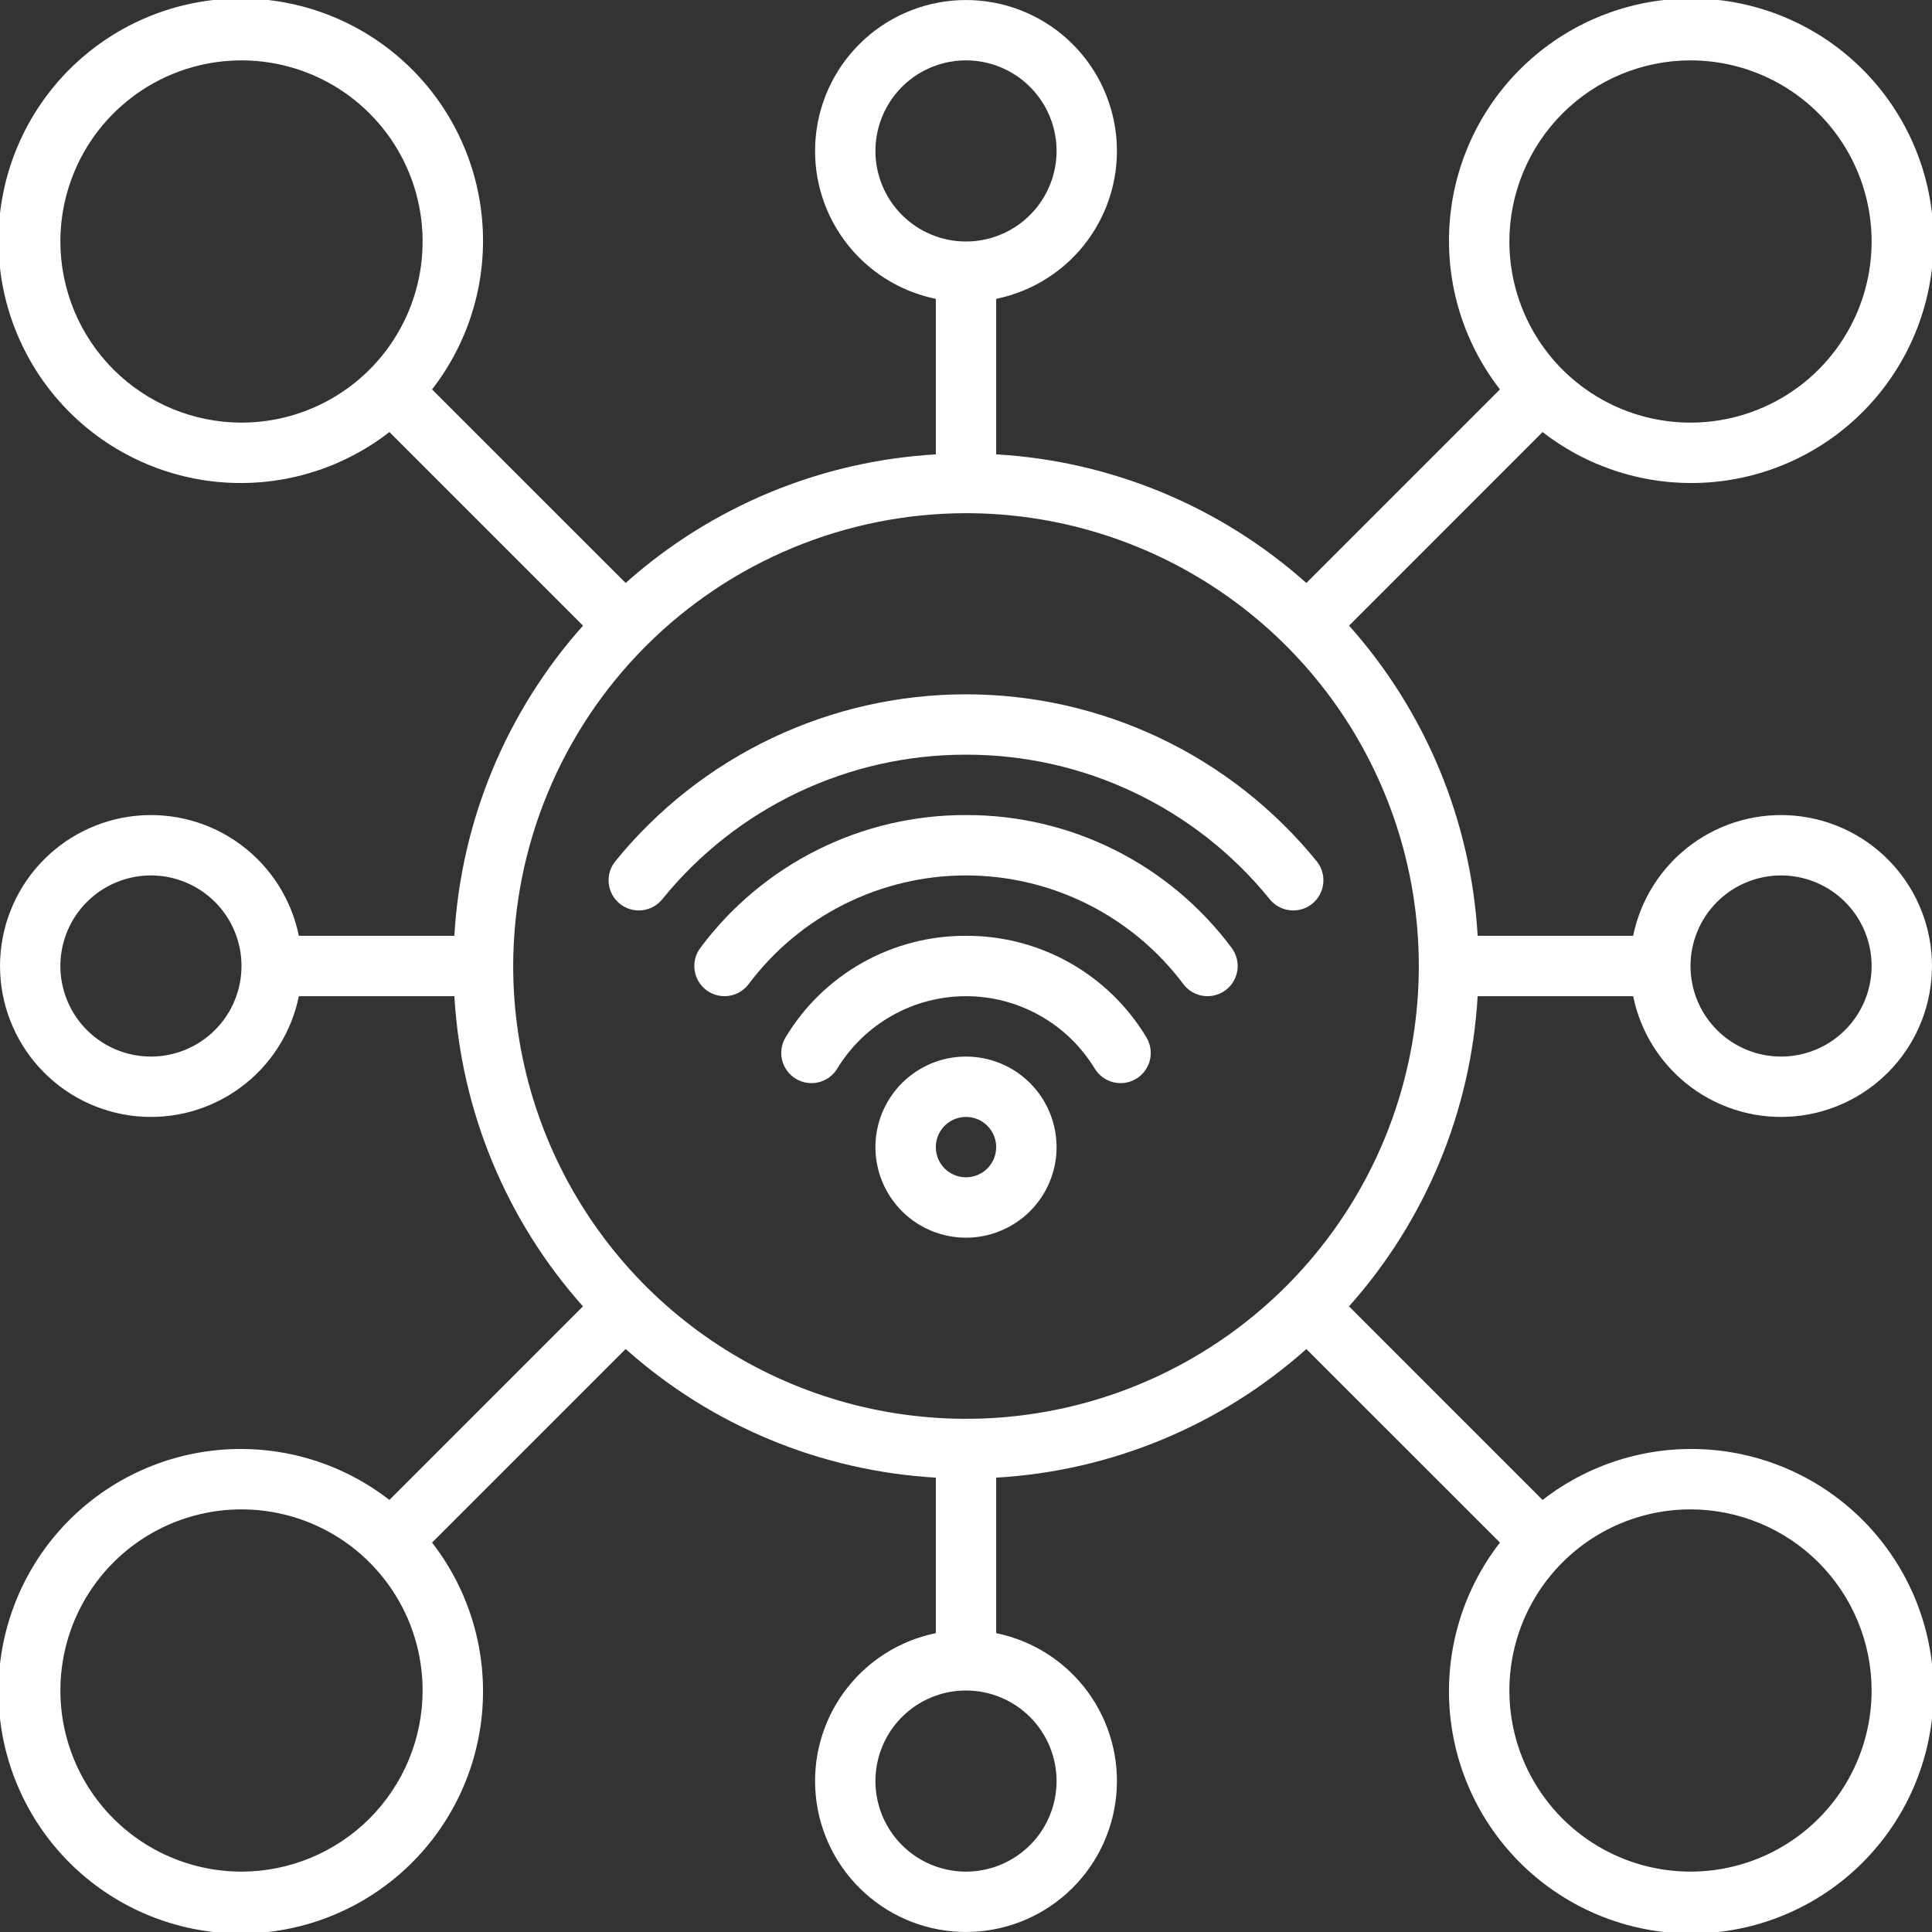 <svg width="210" height="210" viewBox="0 0 210 210" fill="none" xmlns="http://www.w3.org/2000/svg">
<rect x="0" y="0" width="210" height="210" fill="#333333" stroke="none"/>
<g id="internet-of-things 1" clip-path="url(#clip0_1171_13231)">
<g id="Internet of things">
<path id="Vector" d="M105 114.844C103.053 114.844 101.15 115.421 99.531 116.503C97.912 117.584 96.651 119.122 95.906 120.92C95.16 122.719 94.966 124.698 95.345 126.608C95.725 128.517 96.663 130.271 98.039 131.648C99.416 133.025 101.17 133.962 103.08 134.342C104.989 134.722 106.968 134.527 108.767 133.782C110.566 133.037 112.103 131.775 113.185 130.156C114.266 128.538 114.844 126.634 114.844 124.688C114.844 122.077 113.807 119.573 111.961 117.727C110.115 115.881 107.611 114.844 105 114.844ZM105 127.969C104.351 127.969 103.717 127.776 103.177 127.416C102.637 127.055 102.217 126.543 101.969 125.943C101.72 125.344 101.655 124.684 101.782 124.047C101.908 123.411 102.221 122.826 102.68 122.367C103.139 121.908 103.723 121.596 104.36 121.469C104.996 121.343 105.656 121.408 106.256 121.656C106.855 121.904 107.368 122.325 107.728 122.865C108.089 123.404 108.281 124.039 108.281 124.688C108.281 125.558 107.936 126.392 107.32 127.008C106.705 127.623 105.87 127.969 105 127.969Z" fill="white"/>
<path id="Vector_2" d="M105 101.719C101.057 101.701 97.177 102.709 93.74 104.642C90.303 106.575 87.427 109.368 85.394 112.747C84.943 113.491 84.805 114.384 85.012 115.23C85.219 116.075 85.753 116.804 86.497 117.255C87.241 117.707 88.134 117.845 88.979 117.638C89.825 117.431 90.554 116.897 91.005 116.153C92.466 113.75 94.521 111.763 96.972 110.385C99.423 109.006 102.188 108.282 105 108.282C107.812 108.282 110.577 109.006 113.028 110.385C115.479 111.763 117.534 113.75 118.994 116.153C119.446 116.897 120.175 117.431 121.02 117.638C121.866 117.845 122.759 117.707 123.503 117.255C124.247 116.804 124.781 116.075 124.988 115.23C125.195 114.384 125.057 113.491 124.605 112.747C122.573 109.368 119.697 106.575 116.26 104.642C112.823 102.709 108.943 101.701 105 101.719Z" fill="white"/>
<path id="Vector_3" d="M105 88.594C99.393 88.576 93.861 89.872 88.846 92.379C83.831 94.887 79.474 98.535 76.125 103.031C75.603 103.727 75.379 104.602 75.502 105.464C75.625 106.325 76.085 107.103 76.781 107.625C77.478 108.147 78.353 108.371 79.214 108.248C80.076 108.125 80.853 107.665 81.375 106.969C84.126 103.301 87.693 100.324 91.793 98.274C95.894 96.224 100.415 95.156 105 95.156C109.585 95.156 114.106 96.224 118.207 98.274C122.307 100.324 125.874 103.301 128.625 106.969C128.884 107.313 129.207 107.604 129.578 107.823C129.949 108.043 130.359 108.187 130.786 108.248C131.213 108.309 131.647 108.285 132.064 108.179C132.482 108.072 132.874 107.883 133.219 107.625C133.563 107.366 133.854 107.043 134.073 106.672C134.293 106.301 134.437 105.891 134.498 105.464C134.559 105.037 134.536 104.603 134.429 104.186C134.322 103.768 134.134 103.376 133.875 103.031C130.526 98.535 126.169 94.887 121.154 92.379C116.139 89.872 110.607 88.576 105 88.594Z" fill="white"/>
<path id="Vector_4" d="M105 82.031C111.329 82.019 117.58 83.425 123.294 86.146C129.009 88.866 134.041 92.832 138.022 97.752C138.294 98.086 138.629 98.364 139.009 98.568C139.388 98.773 139.804 98.901 140.232 98.946C140.661 98.99 141.094 98.949 141.507 98.826C141.92 98.703 142.305 98.499 142.639 98.227C142.974 97.955 143.251 97.62 143.456 97.241C143.661 96.862 143.789 96.446 143.833 96.017C143.877 95.589 143.837 95.156 143.713 94.743C143.59 94.33 143.387 93.945 143.115 93.611C138.51 87.943 132.7 83.374 126.106 80.236C119.513 77.098 112.302 75.469 105 75.469C97.698 75.469 90.487 77.098 83.894 80.236C77.3 83.374 71.49 87.943 66.885 93.611C66.336 94.286 66.078 95.152 66.167 96.017C66.256 96.883 66.686 97.678 67.361 98.227C68.036 98.776 68.902 99.035 69.768 98.946C70.633 98.856 71.428 98.427 71.978 97.752C75.959 92.832 80.991 88.866 86.706 86.146C92.42 83.425 98.671 82.019 105 82.031Z" fill="white"/>
<path id="Vector_5" d="M160.614 108.281H177.516C178.329 112.265 180.592 115.804 183.867 118.214C187.141 120.624 191.194 121.732 195.239 121.323C199.284 120.914 203.034 119.018 205.76 116.002C208.487 112.987 209.997 109.066 209.997 105C209.997 100.934 208.487 97.013 205.76 93.997C203.034 90.981 199.284 89.085 195.239 88.677C191.194 88.268 187.141 89.376 183.867 91.786C180.592 94.195 178.329 97.735 177.516 101.719H160.614C159.892 89.225 154.966 77.343 146.636 68.004L167.672 46.961C172.962 51.073 179.621 53.013 186.292 52.388C192.963 51.762 199.145 48.617 203.579 43.593C208.012 38.569 210.364 32.044 210.155 25.346C209.946 18.649 207.192 12.283 202.454 7.545C197.716 2.808 191.351 0.054 184.653 -0.155C177.956 -0.364 171.431 1.988 166.407 6.421C161.383 10.855 158.238 17.036 157.612 23.707C156.986 30.379 158.927 37.038 163.039 42.328L141.996 63.371C132.658 55.038 120.776 50.109 108.281 49.386V32.484C112.265 31.671 115.804 29.408 118.214 26.133C120.624 22.858 121.732 18.806 121.323 14.761C120.914 10.715 119.018 6.966 116.002 4.239C112.987 1.513 109.066 0.003 105 0.003C100.934 0.003 97.013 1.513 93.997 4.239C90.981 6.966 89.085 10.715 88.677 14.761C88.268 18.806 89.376 22.858 91.786 26.133C94.195 29.408 97.735 31.671 101.719 32.484V49.389C89.225 50.111 77.343 55.037 68.004 63.367L46.961 42.328C51.073 37.038 53.013 30.379 52.388 23.707C51.762 17.036 48.617 10.855 43.593 6.421C38.569 1.988 32.044 -0.364 25.346 -0.155C18.649 0.054 12.283 2.808 7.545 7.545C2.808 12.283 0.054 18.649 -0.155 25.346C-0.364 32.044 1.988 38.569 6.421 43.593C10.855 48.617 17.036 51.762 23.707 52.388C30.379 53.013 37.038 51.073 42.328 46.961L63.371 68.004C55.038 77.342 50.109 89.224 49.386 101.719H32.484C31.671 97.735 29.408 94.195 26.133 91.786C22.858 89.376 18.806 88.268 14.761 88.677C10.715 89.085 6.966 90.981 4.239 93.997C1.513 97.013 0.003 100.934 0.003 105C0.003 109.066 1.513 112.987 4.239 116.002C6.966 119.018 10.715 120.914 14.761 121.323C18.806 121.732 22.858 120.624 26.133 118.214C29.408 115.804 31.671 112.265 32.484 108.281H49.389C50.111 120.775 55.037 132.657 63.367 141.996L42.328 163.039C37.038 158.927 30.379 156.986 23.707 157.612C17.036 158.238 10.855 161.383 6.421 166.407C1.988 171.431 -0.364 177.956 -0.155 184.653C0.054 191.351 2.808 197.716 7.545 202.454C12.283 207.192 18.649 209.946 25.346 210.155C32.044 210.364 38.569 208.012 43.593 203.579C48.617 199.145 51.762 192.963 52.388 186.292C53.013 179.621 51.073 172.962 46.961 167.672L68.004 146.629C77.342 154.962 89.224 159.89 101.719 160.614V177.516C97.735 178.329 94.195 180.592 91.786 183.867C89.376 187.141 88.268 191.194 88.677 195.239C89.085 199.284 90.981 203.034 93.997 205.76C97.013 208.487 100.934 209.997 105 209.997C109.066 209.997 112.987 208.487 116.002 205.76C119.018 203.034 120.914 199.284 121.323 195.239C121.732 191.194 120.624 187.141 118.214 183.867C115.804 180.592 112.265 178.329 108.281 177.516V160.614C120.775 159.892 132.657 154.966 141.996 146.636L163.039 167.672C158.927 172.962 156.986 179.621 157.612 186.292C158.238 192.963 161.383 199.145 166.407 203.579C171.431 208.012 177.956 210.364 184.653 210.155C191.351 209.946 197.716 207.192 202.454 202.454C207.192 197.716 209.946 191.351 210.155 184.653C210.364 177.956 208.012 171.431 203.579 166.407C199.145 161.383 192.963 158.238 186.292 157.612C179.621 156.986 172.962 158.927 167.672 163.039L146.629 141.996C154.962 132.658 159.89 120.776 160.614 108.281ZM193.594 95.156C195.541 95.156 197.444 95.734 199.063 96.815C200.681 97.897 201.943 99.434 202.688 101.233C203.433 103.032 203.628 105.011 203.248 106.92C202.868 108.83 201.931 110.584 200.554 111.96C199.178 113.337 197.424 114.275 195.514 114.655C193.605 115.034 191.625 114.839 189.827 114.094C188.028 113.349 186.491 112.088 185.409 110.469C184.327 108.85 183.75 106.947 183.75 105C183.75 102.389 184.787 99.885 186.633 98.039C188.479 96.193 190.983 95.156 193.594 95.156ZM183.75 6.562C187.644 6.562 191.45 7.717 194.688 9.88C197.925 12.044 200.449 15.118 201.939 18.716C203.429 22.313 203.819 26.272 203.059 30.091C202.299 33.91 200.424 37.418 197.671 40.171C194.918 42.924 191.41 44.8 187.591 45.559C183.772 46.319 179.813 45.929 176.216 44.439C172.618 42.949 169.544 40.425 167.38 37.188C165.217 33.95 164.062 30.144 164.062 26.25C164.068 21.03 166.143 16.026 169.834 12.335C173.525 8.643 178.53 6.568 183.75 6.562ZM95.156 16.406C95.156 14.459 95.734 12.556 96.815 10.937C97.897 9.318 99.434 8.057 101.233 7.312C103.032 6.567 105.011 6.372 106.92 6.752C108.83 7.131 110.584 8.069 111.96 9.446C113.337 10.822 114.275 12.576 114.655 14.486C115.034 16.395 114.839 18.375 114.094 20.173C113.349 21.972 112.088 23.509 110.469 24.591C108.85 25.673 106.947 26.25 105 26.25C102.389 26.25 99.885 25.213 98.039 23.367C96.193 21.521 95.156 19.017 95.156 16.406ZM6.562 26.25C6.562 22.356 7.717 18.55 9.88 15.312C12.044 12.075 15.118 9.551 18.716 8.061C22.313 6.571 26.272 6.181 30.091 6.941C33.91 7.7 37.418 9.575 40.171 12.329C42.924 15.082 44.8 18.59 45.559 22.409C46.319 26.228 45.929 30.187 44.439 33.784C42.949 37.381 40.425 40.456 37.188 42.619C33.95 44.783 30.144 45.937 26.25 45.937C21.03 45.932 16.026 43.856 12.335 40.165C8.643 36.474 6.568 31.47 6.562 26.25ZM16.406 114.844C14.459 114.844 12.556 114.266 10.937 113.185C9.318 112.103 8.057 110.566 7.312 108.767C6.567 106.968 6.372 104.989 6.752 103.079C7.131 101.17 8.069 99.416 9.446 98.039C10.822 96.663 12.576 95.725 14.486 95.345C16.395 94.966 18.375 95.16 20.173 95.906C21.972 96.65 23.509 97.912 24.591 99.531C25.673 101.15 26.25 103.053 26.25 105C26.25 107.611 25.213 110.114 23.367 111.96C21.521 113.807 19.017 114.844 16.406 114.844ZM105 55.781C114.734 55.781 124.25 58.668 132.344 64.076C140.438 69.484 146.747 77.171 150.472 86.165C154.197 95.158 155.172 105.054 153.273 114.602C151.374 124.149 146.686 132.919 139.803 139.803C132.919 146.686 124.149 151.374 114.602 153.273C105.054 155.172 95.158 154.197 86.165 150.472C77.171 146.747 69.484 140.438 64.076 132.344C58.668 124.25 55.781 114.734 55.781 105C55.796 91.951 60.986 79.44 70.213 70.213C79.44 60.986 91.951 55.796 105 55.781ZM26.25 203.437C22.356 203.437 18.55 202.283 15.312 200.119C12.075 197.956 9.551 194.881 8.061 191.284C6.571 187.687 6.181 183.728 6.941 179.909C7.7 176.09 9.575 172.582 12.329 169.829C15.082 167.075 18.59 165.2 22.409 164.441C26.228 163.681 30.187 164.071 33.784 165.561C37.381 167.051 40.456 169.575 42.619 172.812C44.783 176.05 45.937 179.856 45.937 183.75C45.932 188.97 43.856 193.974 40.165 197.665C36.474 201.356 31.47 203.432 26.25 203.437ZM114.844 193.594C114.844 195.541 114.266 197.444 113.185 199.063C112.103 200.681 110.566 201.943 108.767 202.688C106.968 203.433 104.989 203.628 103.079 203.248C101.17 202.868 99.416 201.931 98.039 200.554C96.663 199.178 95.725 197.424 95.345 195.514C94.966 193.605 95.16 191.625 95.906 189.827C96.65 188.028 97.912 186.491 99.531 185.409C101.15 184.327 103.053 183.75 105 183.75C107.611 183.75 110.114 184.787 111.96 186.633C113.807 188.479 114.844 190.983 114.844 193.594ZM203.437 183.75C203.437 187.644 202.283 191.45 200.119 194.688C197.956 197.925 194.881 200.449 191.284 201.939C187.687 203.429 183.728 203.819 179.909 203.059C176.09 202.299 172.582 200.424 169.829 197.671C167.075 194.918 165.2 191.41 164.441 187.591C163.681 183.772 164.071 179.813 165.561 176.216C167.051 172.618 169.575 169.544 172.812 167.38C176.05 165.217 179.856 164.062 183.75 164.062C188.97 164.068 193.974 166.143 197.665 169.834C201.356 173.525 203.432 178.53 203.437 183.75Z" fill="white"/>
</g>
</g>
<defs>
<clipPath id="clip0_1171_13231">
<rect width="210" height="210" fill="white"/>
</clipPath>
</defs>
</svg>

